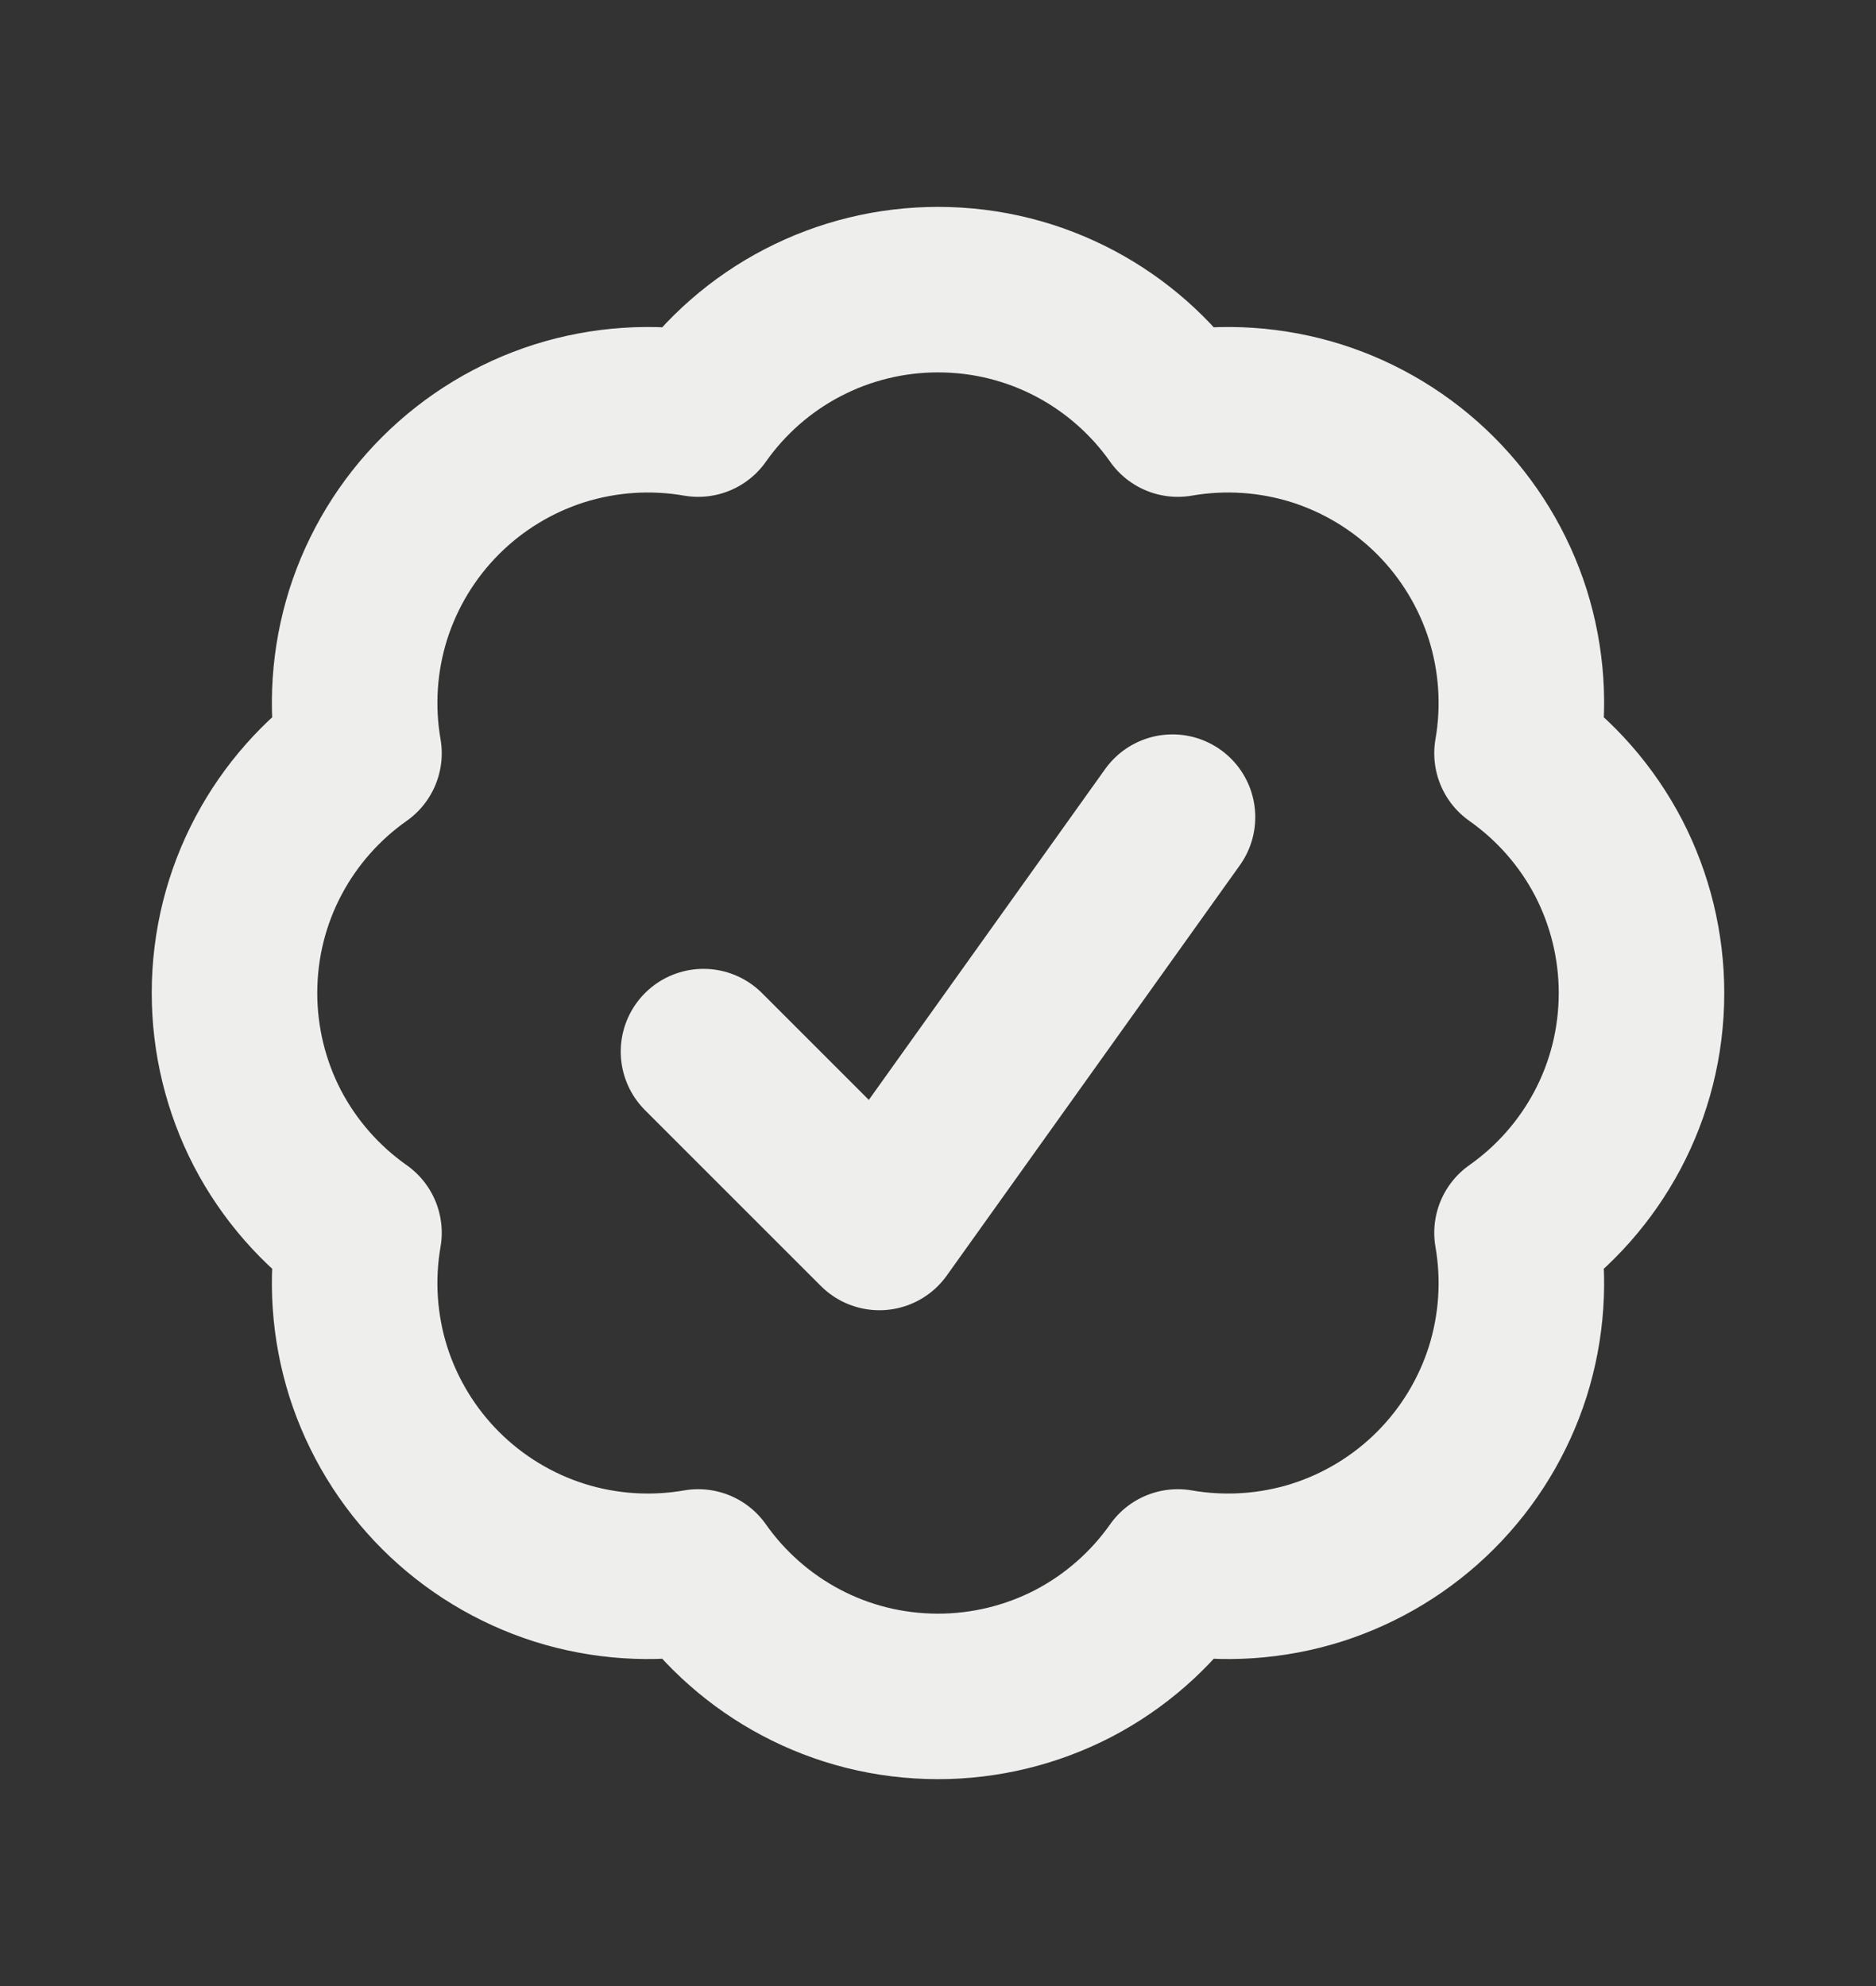 <svg width="17" height="18" viewBox="0 0 17 18" fill="none" xmlns="http://www.w3.org/2000/svg">
<rect x="0" y="0" width="17" height="18" fill="#333333" stroke="none"/>
<path d="M6.375 9.531L7.969 11.125L10.625 7.406M14.875 9C14.875 9.898 14.429 10.693 13.747 11.173C13.82 11.593 13.791 12.024 13.663 12.431C13.534 12.837 13.309 13.207 13.008 13.508C12.707 13.809 12.337 14.034 11.931 14.163C11.524 14.291 11.093 14.32 10.673 14.247C10.428 14.595 10.103 14.88 9.725 15.077C9.346 15.273 8.926 15.375 8.5 15.375C7.602 15.375 6.807 14.929 6.327 14.247C5.907 14.32 5.476 14.291 5.069 14.163C4.663 14.034 4.293 13.809 3.992 13.508C3.691 13.207 3.466 12.837 3.337 12.431C3.209 12.024 3.18 11.593 3.253 11.173C2.905 10.928 2.62 10.603 2.423 10.225C2.227 9.846 2.125 9.426 2.125 9C2.125 8.102 2.571 7.307 3.253 6.827C3.18 6.407 3.209 5.976 3.337 5.569C3.466 5.163 3.691 4.793 3.992 4.492C4.293 4.191 4.663 3.966 5.069 3.837C5.476 3.709 5.907 3.68 6.327 3.753C6.572 3.405 6.897 3.12 7.275 2.924C7.654 2.727 8.074 2.625 8.5 2.625C9.398 2.625 10.193 3.071 10.673 3.753C11.093 3.68 11.524 3.709 11.931 3.837C12.337 3.966 12.707 4.191 13.008 4.492C13.309 4.793 13.534 5.163 13.663 5.569C13.791 5.976 13.82 6.407 13.747 6.827C14.095 7.072 14.38 7.397 14.577 7.775C14.773 8.154 14.875 8.574 14.875 9Z" stroke="#EEEEEC" stroke-width="1.5" stroke-linecap="round" stroke-linejoin="round"/>
</svg>
